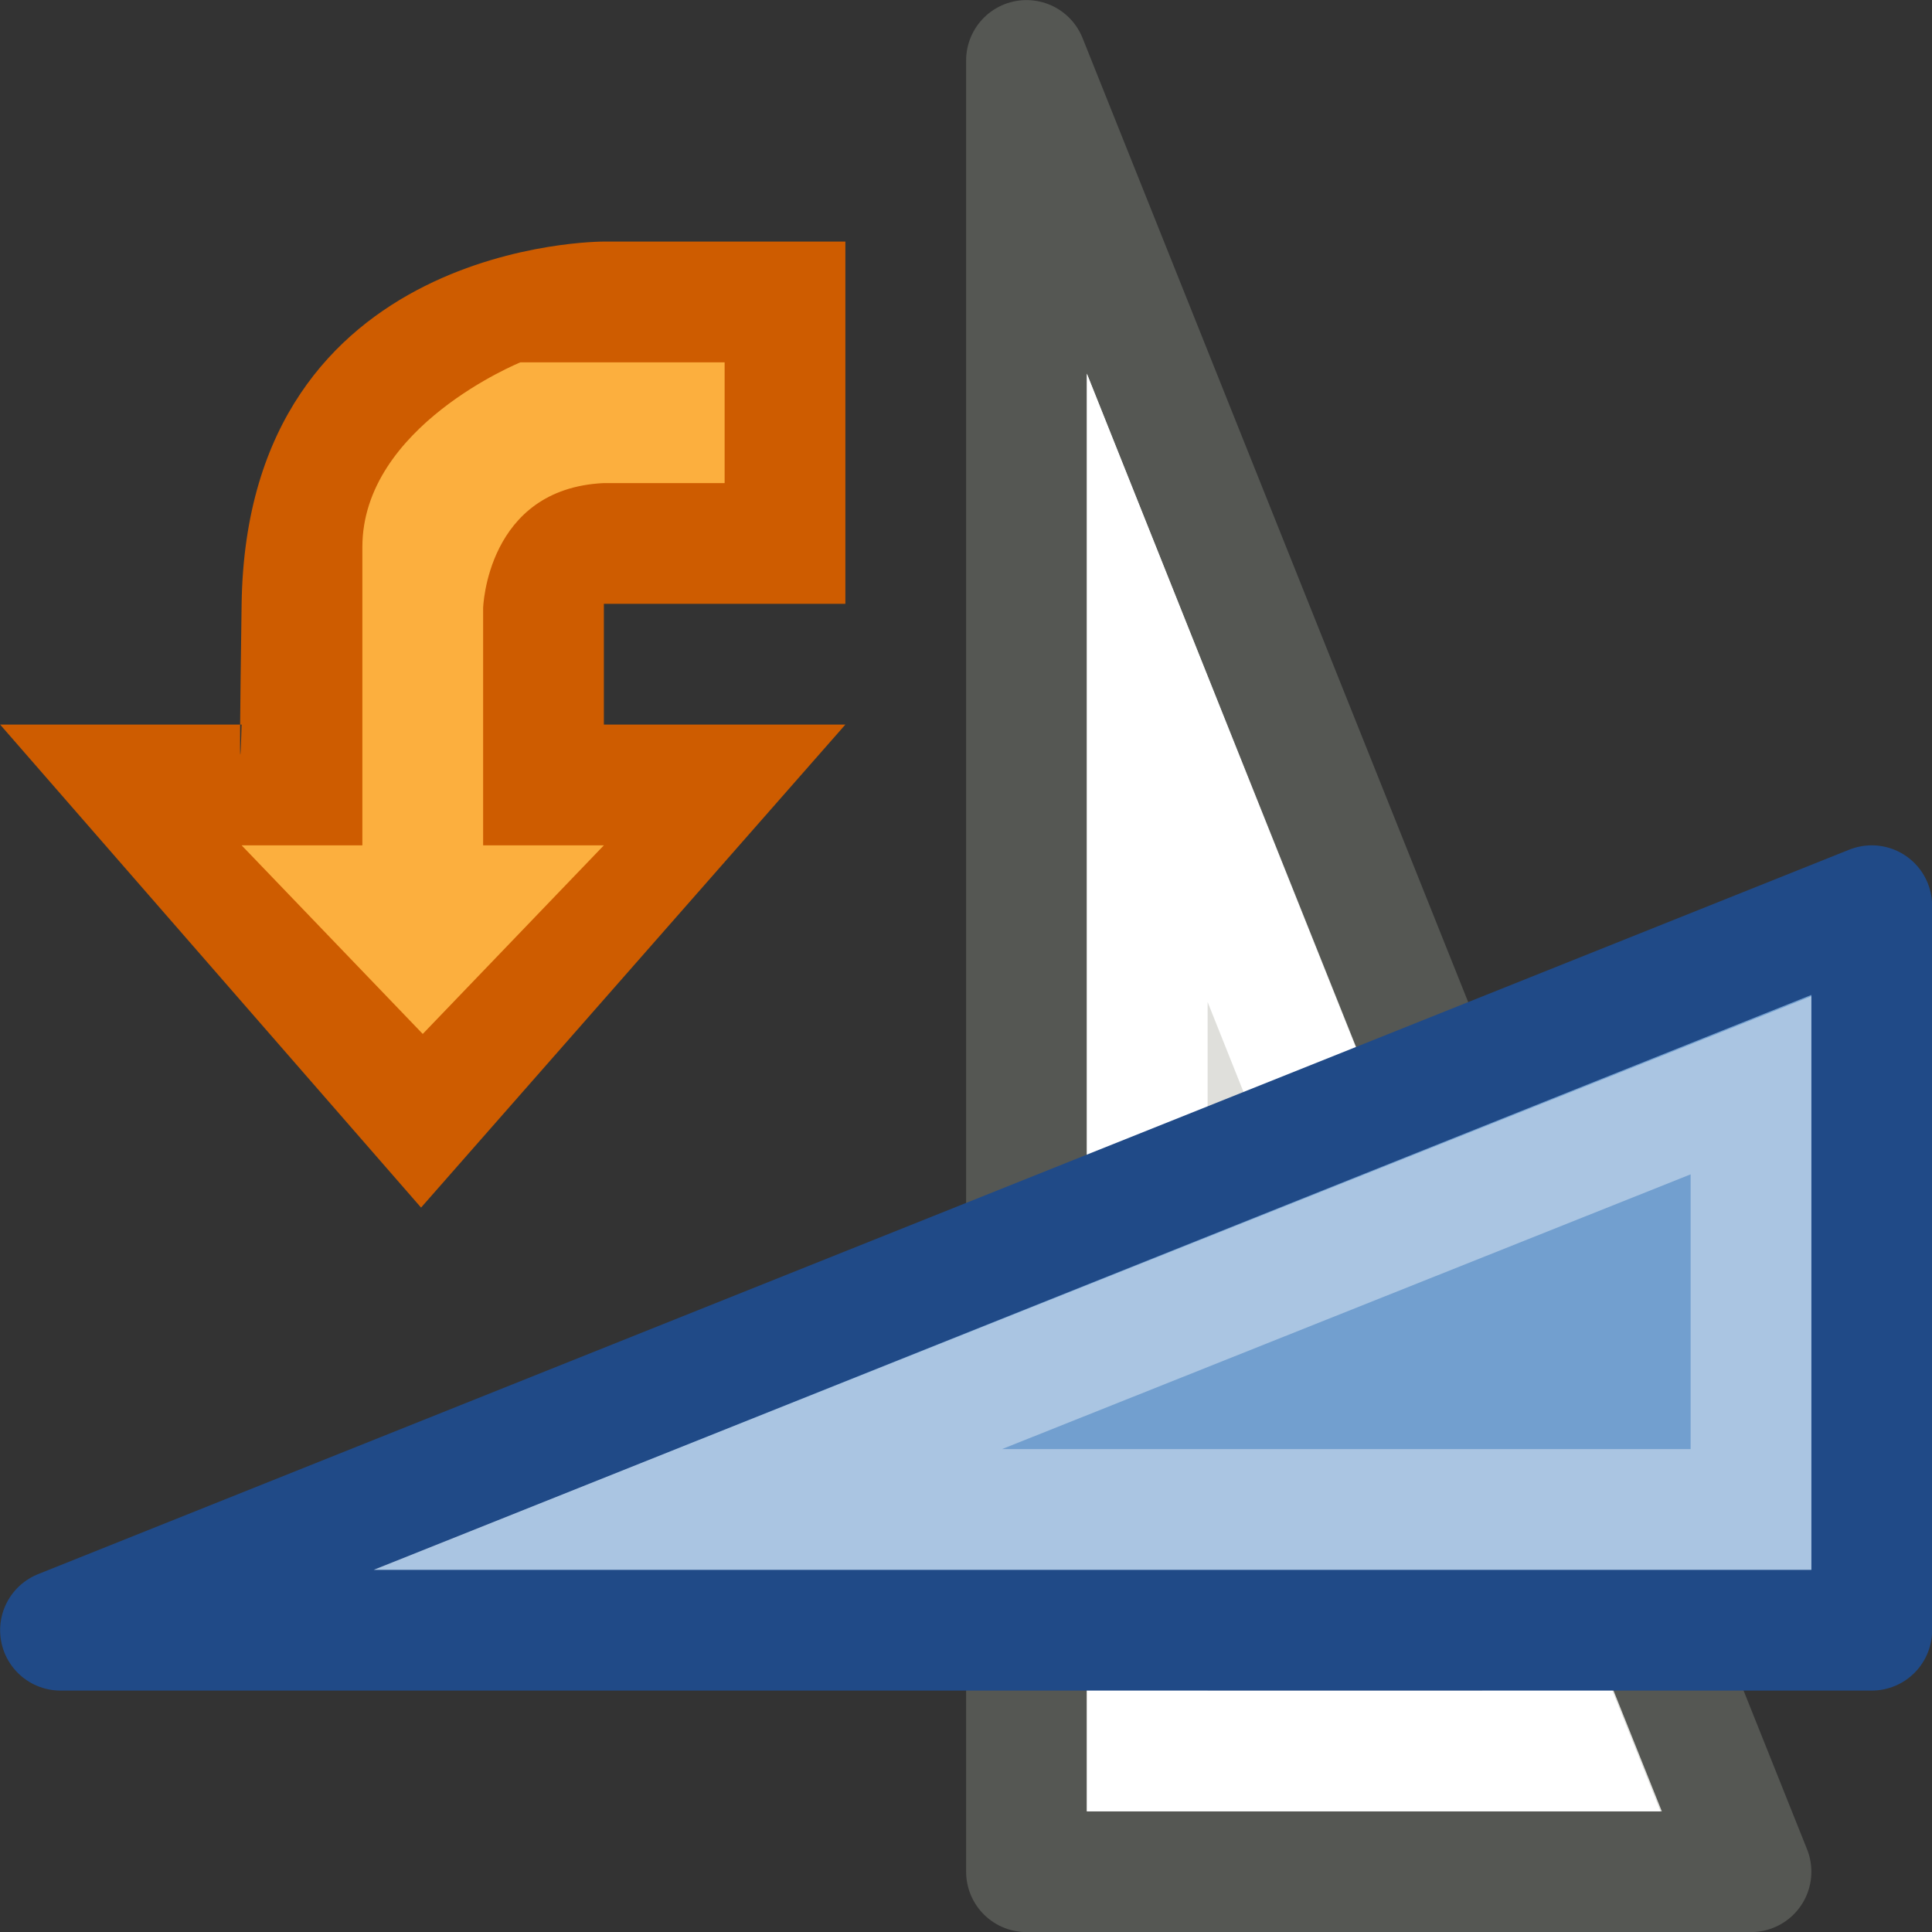 <?xml version="1.0" encoding="UTF-8" standalone="no"?>
<!-- Created with Inkscape (http://www.inkscape.org/) -->

<svg
   xmlns:dc="http://purl.org/dc/elements/1.1/"
   xmlns:cc="http://creativecommons.org/ns#"
   xmlns:rdf="http://www.w3.org/1999/02/22-rdf-syntax-ns#"
   xmlns:svg="http://www.w3.org/2000/svg"
   xmlns="http://www.w3.org/2000/svg"
   xmlns:sodipodi="http://sodipodi.sourceforge.net/DTD/sodipodi-0.dtd"
   xmlns:inkscape="http://www.inkscape.org/namespaces/inkscape"
   width="48"
   height="48"
   id="svg6944"
   sodipodi:version="0.32"
   inkscape:version="0.46+devel r21210 custom"
   version="1.0"
   sodipodi:docname="object-rotate-left.svg"
   inkscape:output_extension="org.inkscape.output.svg.inkscape">
  <rect width="100%" height="100%" fill="#333333" stroke="none"/>
  <defs
     id="defs6946" />
  <sodipodi:namedview
     id="base"
     pagecolor="#ffffff"
     bordercolor="#666666"
     borderopacity="1.0"
     inkscape:pageopacity="0.0"
     inkscape:pageshadow="2"
     inkscape:zoom="1.4"
     inkscape:cx="36.218716"
     inkscape:cy="-8.7832012"
     inkscape:document-units="px"
     inkscape:current-layer="layer1"
     showgrid="false"
     inkscape:window-width="1024"
     inkscape:window-height="737"
     inkscape:window-x="0"
     inkscape:window-y="1" />
  <g
     inkscape:label="Layer 1"
     inkscape:groupmode="layer"
     id="layer1">
    <rect
       y="33.692"
       x="59.767"
       height="16"
       width="16"
       id="rect20769"
       style="fill:#ffffff;fill-opacity:0;stroke:none;display:inline" />
    <g
       inkscape:label="#object_rotate_90_CW"
       transform="matrix(3,0,0,3,-1511.997,-1103.998)"
       id="object_rotate_90_CCW"
       style="display:inline">
      <rect
         style="fill:#ffffff;fill-opacity:0;stroke:none;display:inline"
         id="rect13588"
         width="16"
         height="16"
         x="504"
         y="368" />
      <g
         id="g13590"
         transform="matrix(-1,0,0,1,1023,-3)">
        <path
           style="fill:#dfdfdb;fill-opacity:1;fill-rule:evenodd;stroke:#555753;stroke-width:1;stroke-linecap:square;stroke-linejoin:round;stroke-miterlimit:0;stroke-opacity:1;stroke-dasharray:none;stroke-dashoffset:0;marker:none;visibility:visible;display:inline;overflow:visible;enable-background:accumulate"
           d="m 510.5,371.5 0,15 -6,0 6,-15 z"
           id="path13592"
           sodipodi:nodetypes="cccc" />
        <path
           style="fill:none;stroke:#ffffff;stroke-width:1;stroke-linecap:square;stroke-linejoin:miter;stroke-miterlimit:10;stroke-opacity:1;stroke-dasharray:none;stroke-dashoffset:0;marker:none;visibility:visible;display:inline;overflow:visible;enable-background:accumulate"
           d="m 509.5,376.695 0,8.805 -3.513,0 3.513,-8.805 z"
           id="path13594"
           sodipodi:nodetypes="cccc" />
      </g>
      <g
         id="g13596"
         transform="matrix(0,-1,1,0,133,895)">
        <path
           style="fill:#729fcf;fill-opacity:1;fill-rule:evenodd;stroke:#204a87;stroke-width:1;stroke-linecap:square;stroke-linejoin:round;stroke-miterlimit:0;stroke-opacity:1;stroke-dasharray:none;stroke-dashoffset:0;marker:none;visibility:visible;display:inline;overflow:visible;enable-background:accumulate"
           d="m 513.5,371.5 0,15 6,0 -6,-15 z"
           id="path13598"
           sodipodi:nodetypes="cccc" />
        <path
           sodipodi:nodetypes="cccc"
           id="path13600"
           d="m 514.5,376.695 0,8.805 3.513,0 -3.513,-8.805 z"
           style="fill:none;stroke:#ffffff;stroke-width:1;stroke-linecap:square;stroke-linejoin:miter;stroke-miterlimit:10;stroke-opacity:0.4;stroke-dasharray:none;stroke-dashoffset:0;marker:none;visibility:visible;display:inline;overflow:visible;enable-background:accumulate" />
      </g>
      <path
         style="fill:#ce5c00;fill-opacity:1;fill-rule:evenodd;stroke:none;stroke-width:0.5;marker:none;visibility:visible;display:inline;overflow:visible;enable-background:accumulate"
         d="m 504,374 3.486,4 3.514,-4 -2,0 0,-1 2,0 0,-3 -2,0 c 0,0 -2.956,-0.017 -3,3 -0.029,2 0,1 0,1 l -2,0 z"
         id="path13602"
         sodipodi:nodetypes="ccccccccscc" />
      <path
         sodipodi:nodetypes="ccccccccsccc"
         id="path13604"
         d="M 507.5,376.562 509,375 l -1,0 0,-1.964 c 0,0 0.028,-0.991 1,-1.036 l 1,0 0,-1 -1.691,0 c 0,0 -1.309,0.53 -1.309,1.53 0,2 0,2.47 0,2.47 l -1,0 1.5,1.562 z"
         style="fill:#fcaf3e;fill-opacity:1;fill-rule:evenodd;stroke:none;stroke-width:0.5;marker:none;visibility:visible;display:inline;overflow:visible;enable-background:accumulate" />
    </g>
  </g>
</svg>
